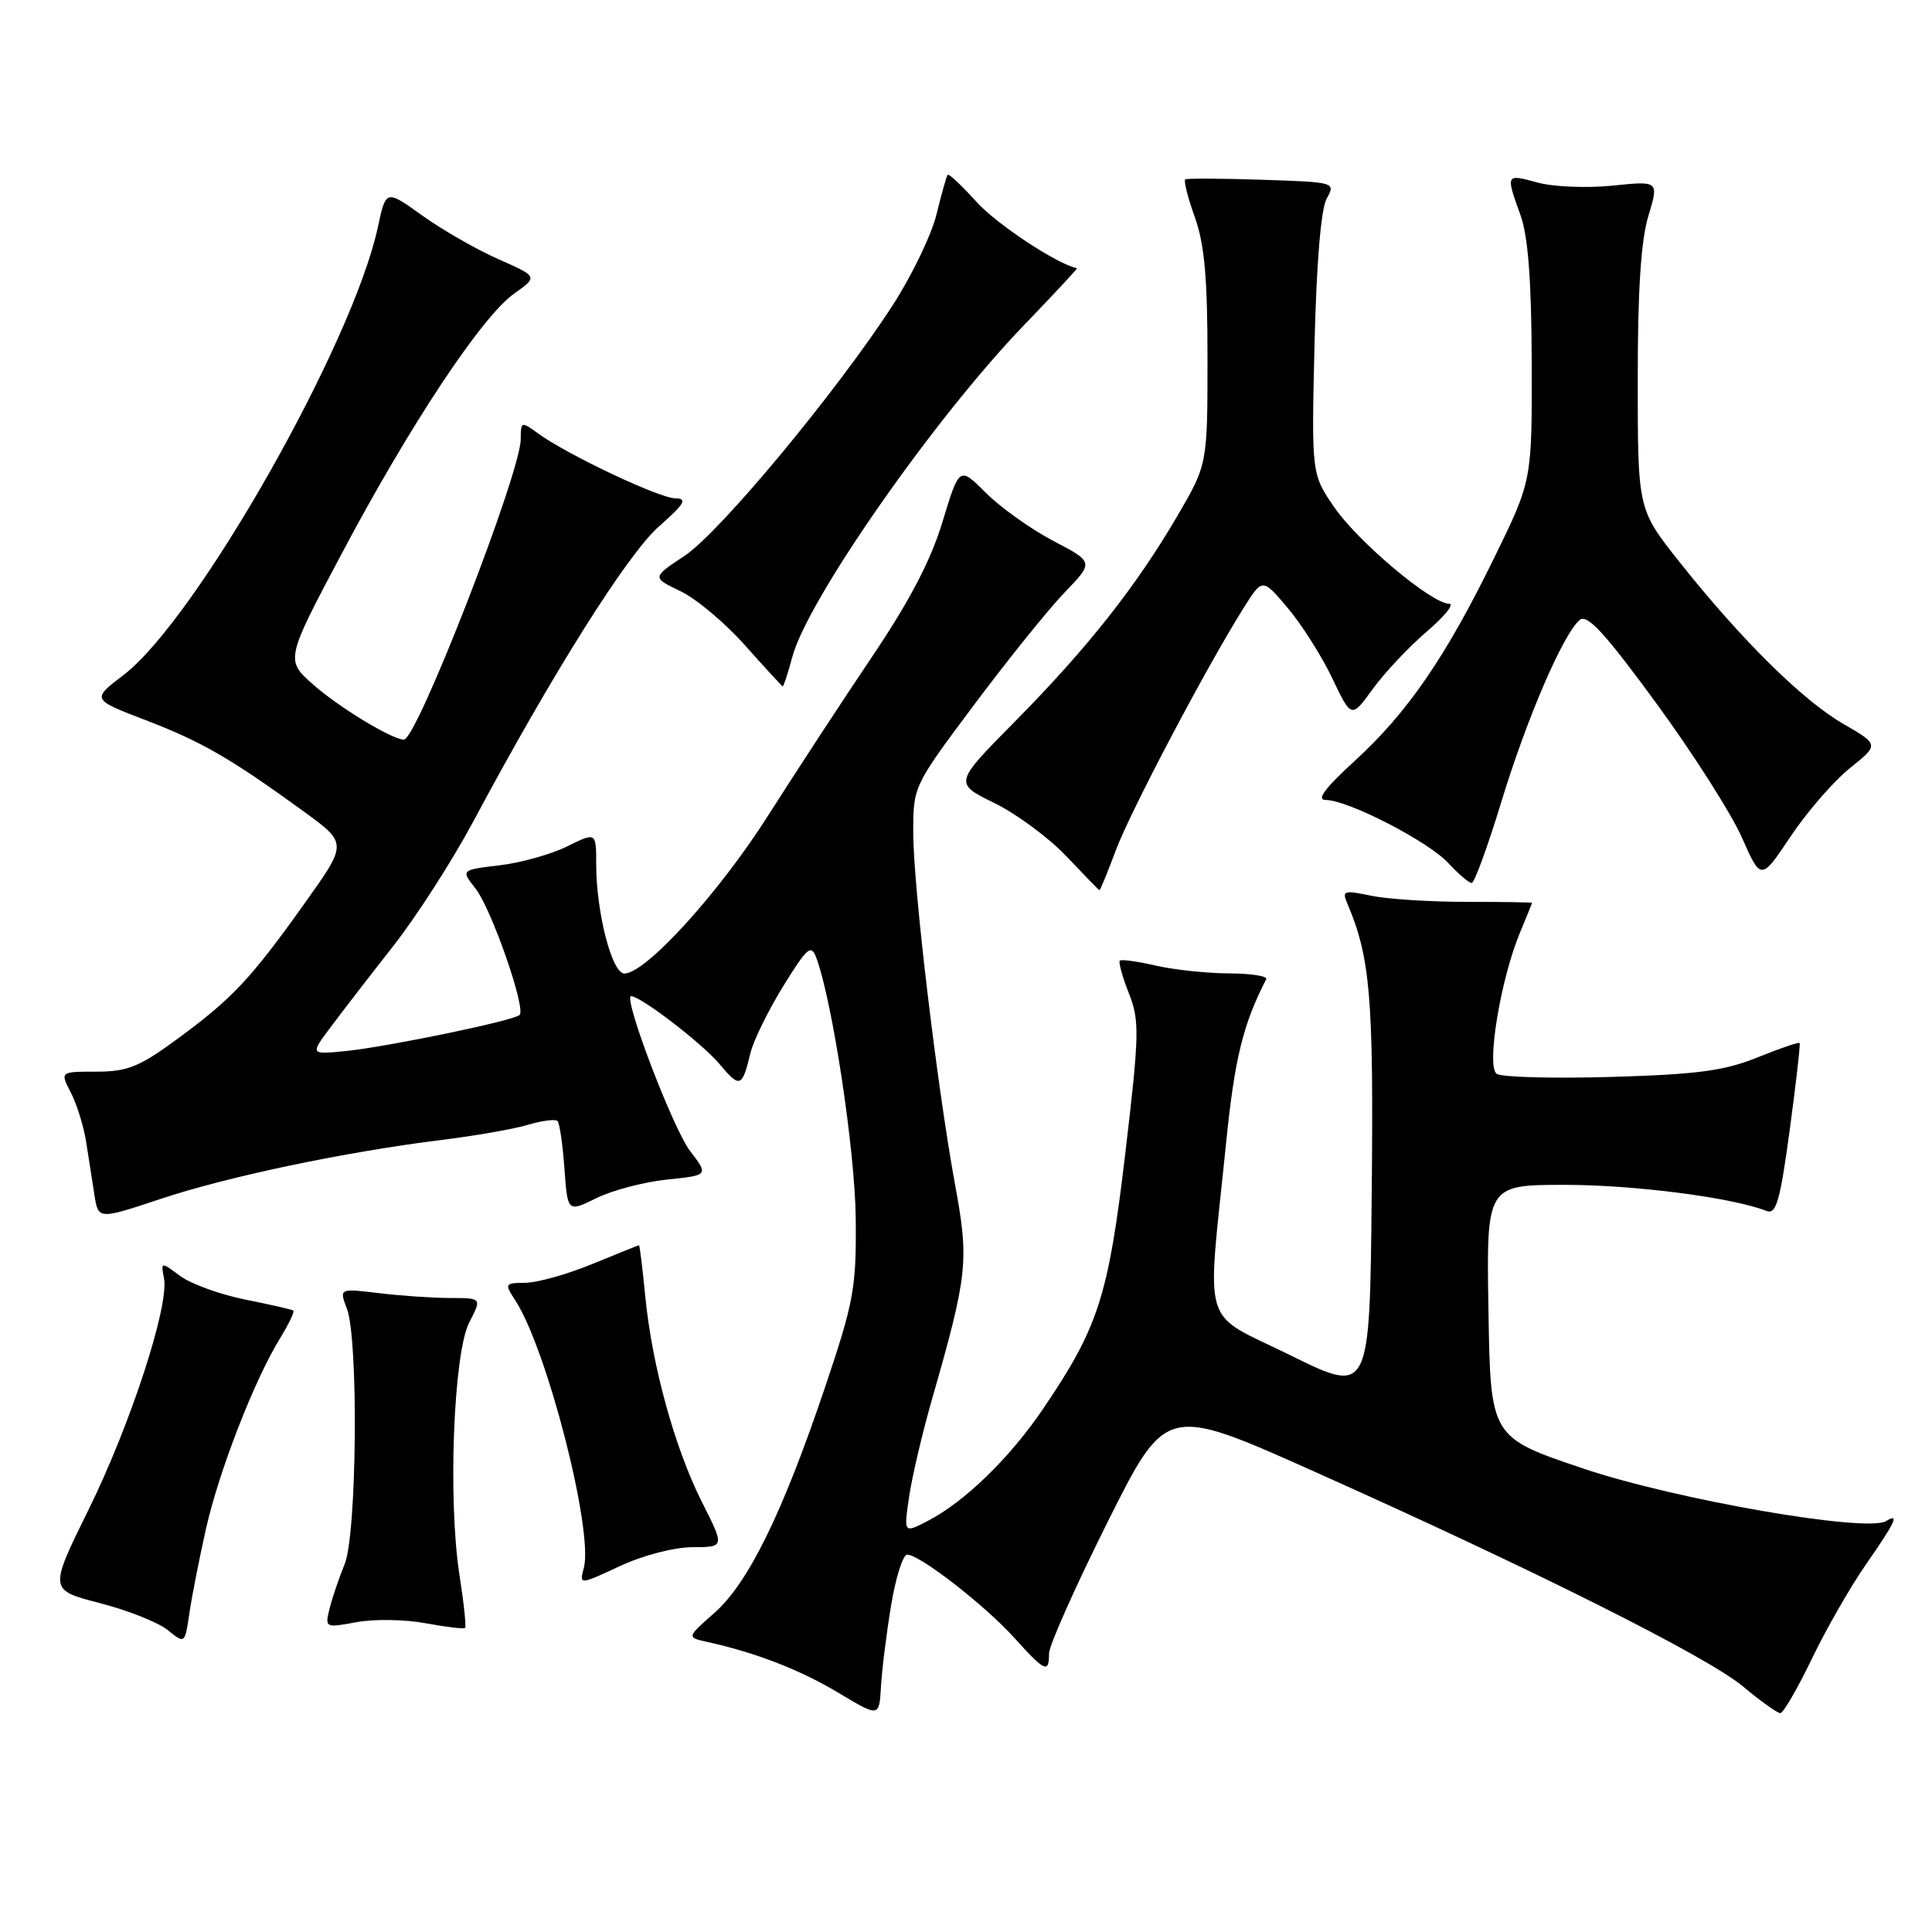 <?xml version="1.0" encoding="UTF-8" standalone="no"?>
<!DOCTYPE svg PUBLIC "-//W3C//DTD SVG 1.1//EN" "http://www.w3.org/Graphics/SVG/1.1/DTD/svg11.dtd" >
<svg xmlns="http://www.w3.org/2000/svg" xmlns:xlink="http://www.w3.org/1999/xlink" version="1.1" viewBox="0 0 256 256">
 <g >
 <path fill="currentColor"
d=" M 118.07 212.75 C 118.68 209.04 119.64 206.00 120.21 206.00 C 121.87 206.00 130.48 212.68 134.38 217.00 C 138.47 221.53 139.00 221.77 139.00 219.10 C 139.00 218.06 142.49 210.23 146.75 201.70 C 154.50 186.21 154.50 186.21 174.00 194.92 C 203.33 208.04 226.21 219.50 230.95 223.46 C 233.28 225.41 235.51 227.00 235.90 227.00 C 236.29 227.00 238.16 223.78 240.06 219.84 C 241.95 215.90 245.19 210.25 247.25 207.29 C 251.15 201.69 251.74 200.42 249.92 201.55 C 247.39 203.11 222.10 198.73 209.82 194.60 C 197.50 190.45 197.50 190.45 197.23 173.73 C 196.95 157.00 196.95 157.00 207.39 157.00 C 216.60 157.00 229.56 158.68 234.05 160.45 C 235.35 160.96 235.86 159.22 237.14 149.78 C 237.98 143.58 238.57 138.37 238.46 138.21 C 238.35 138.06 235.84 138.91 232.88 140.11 C 228.49 141.89 224.93 142.36 213.50 142.70 C 205.80 142.92 198.97 142.74 198.32 142.29 C 196.92 141.32 198.84 129.71 201.42 123.54 C 202.29 121.46 203.00 119.70 203.00 119.63 C 203.00 119.56 199.06 119.50 194.25 119.50 C 189.44 119.50 183.75 119.13 181.62 118.68 C 178.09 117.93 177.80 118.03 178.51 119.68 C 181.58 126.89 182.02 132.11 181.76 158.14 C 181.50 184.77 181.50 184.77 171.00 179.59 C 158.97 173.65 159.90 176.69 162.46 151.48 C 163.60 140.23 164.70 135.74 167.78 129.75 C 167.99 129.34 165.77 128.99 162.83 128.98 C 159.90 128.96 155.53 128.50 153.12 127.94 C 150.71 127.39 148.58 127.09 148.38 127.29 C 148.18 127.48 148.72 129.43 149.58 131.61 C 151.01 135.26 150.98 136.97 149.10 152.89 C 146.87 171.76 145.54 175.89 138.20 186.70 C 133.79 193.20 127.80 199.02 122.93 201.53 C 119.75 203.18 119.75 203.18 120.46 198.34 C 120.85 195.68 122.21 189.90 123.47 185.50 C 128.21 168.97 128.42 167.13 126.58 157.13 C 124.17 144.04 121.02 117.57 121.01 110.34 C 121.00 104.19 121.01 104.17 129.11 93.34 C 133.57 87.38 138.95 80.70 141.08 78.49 C 144.94 74.48 144.94 74.48 139.56 71.67 C 136.61 70.12 132.60 67.26 130.65 65.32 C 127.12 61.79 127.12 61.79 124.89 69.13 C 123.34 74.26 120.53 79.63 115.58 86.98 C 111.68 92.77 105.47 102.26 101.76 108.09 C 95.24 118.36 85.55 129.00 82.73 129.00 C 81.09 129.00 79.00 120.89 79.00 114.55 C 79.00 110.25 79.00 110.25 75.15 112.15 C 73.04 113.20 69.00 114.33 66.19 114.66 C 61.07 115.27 61.07 115.27 63.01 117.74 C 65.12 120.42 69.72 133.62 68.85 134.49 C 68.09 135.24 51.42 138.70 45.80 139.27 C 41.09 139.74 41.09 139.74 43.80 136.12 C 45.28 134.13 49.01 129.30 52.08 125.39 C 55.16 121.48 59.94 114.03 62.72 108.84 C 73.17 89.28 83.12 73.47 87.29 69.78 C 90.73 66.74 91.13 66.05 89.47 66.03 C 87.32 66.00 75.05 60.19 71.25 57.40 C 69.08 55.82 69.00 55.84 69.00 58.19 C 69.00 62.62 55.25 98.00 53.52 98.00 C 51.99 98.00 45.12 93.86 41.64 90.83 C 37.79 87.48 37.79 87.48 45.23 73.45 C 54.28 56.37 63.82 41.97 68.11 38.92 C 71.29 36.66 71.29 36.66 66.01 34.33 C 63.11 33.04 58.57 30.44 55.94 28.55 C 51.14 25.11 51.14 25.11 50.07 30.09 C 46.76 45.54 26.01 82.09 16.37 89.44 C 12.13 92.68 12.13 92.68 19.32 95.43 C 26.78 98.30 30.53 100.47 40.27 107.54 C 46.04 111.74 46.04 111.74 40.42 119.62 C 33.22 129.72 30.82 132.28 23.55 137.63 C 18.46 141.37 16.90 142.00 12.77 142.00 C 7.95 142.00 7.95 142.00 9.39 144.78 C 10.18 146.32 11.09 149.24 11.41 151.28 C 11.74 153.33 12.23 156.49 12.51 158.31 C 13.02 161.61 13.02 161.61 21.26 158.87 C 30.16 155.90 45.71 152.64 58.50 151.05 C 62.90 150.51 68.05 149.61 69.93 149.05 C 71.82 148.49 73.59 148.26 73.87 148.54 C 74.15 148.82 74.56 151.65 74.79 154.84 C 75.21 160.64 75.21 160.64 79.02 158.76 C 81.12 157.72 85.32 156.62 88.37 156.30 C 93.90 155.73 93.90 155.73 91.43 152.50 C 89.15 149.50 82.49 132.00 83.63 132.00 C 84.89 132.00 93.02 138.24 95.32 140.97 C 98.05 144.22 98.33 144.12 99.44 139.53 C 99.83 137.90 101.78 133.92 103.77 130.69 C 106.98 125.50 107.48 125.07 108.17 126.92 C 110.32 132.75 113.31 152.53 113.39 161.50 C 113.47 170.73 113.15 172.47 109.26 184.00 C 103.68 200.53 99.13 209.80 94.64 213.74 C 90.98 216.96 90.98 216.96 93.74 217.57 C 100.17 218.99 106.02 221.26 111.09 224.30 C 116.50 227.54 116.50 227.54 116.73 223.52 C 116.85 221.31 117.46 216.46 118.07 212.75 Z  M 27.31 202.50 C 29.03 194.88 33.74 182.78 37.11 177.33 C 38.27 175.44 39.06 173.78 38.86 173.65 C 38.66 173.51 35.80 172.86 32.50 172.20 C 29.20 171.54 25.33 170.14 23.90 169.09 C 21.31 167.17 21.31 167.17 21.73 169.38 C 22.43 173.03 17.28 188.80 11.71 200.09 C 6.49 210.68 6.49 210.68 13.23 212.42 C 16.94 213.37 20.99 214.99 22.24 216.00 C 24.50 217.84 24.50 217.84 25.11 213.67 C 25.45 211.38 26.44 206.35 27.31 202.50 Z  M 56.41 215.09 C 59.11 215.59 61.46 215.87 61.63 215.71 C 61.79 215.54 61.46 212.37 60.88 208.67 C 59.34 198.76 60.09 179.29 62.17 175.25 C 63.85 172.00 63.85 172.00 59.67 171.99 C 57.38 171.99 53.12 171.70 50.22 171.35 C 44.94 170.71 44.94 170.71 45.97 173.42 C 47.52 177.50 47.29 203.38 45.66 207.28 C 44.93 209.05 44.04 211.68 43.68 213.11 C 43.04 215.70 43.07 215.72 47.27 214.94 C 49.59 214.51 53.71 214.58 56.41 215.09 Z  M 91.76 205.01 C 96.03 205.00 96.03 205.00 93.02 199.05 C 89.41 191.89 86.39 180.94 85.50 171.75 C 85.14 168.04 84.76 165.00 84.67 165.00 C 84.58 165.01 81.80 166.12 78.50 167.48 C 75.20 168.84 71.21 169.96 69.63 169.98 C 66.89 170.00 66.83 170.09 68.25 172.26 C 72.46 178.68 78.66 202.85 77.36 207.76 C 76.76 210.02 76.76 210.02 82.13 207.52 C 85.19 206.09 89.33 205.02 91.76 205.01 Z  M 147.84 112.70 C 149.78 107.50 159.88 88.35 164.79 80.55 C 167.28 76.59 167.28 76.59 170.62 80.55 C 172.46 82.72 175.12 86.91 176.52 89.85 C 179.07 95.20 179.07 95.20 181.90 91.29 C 183.46 89.14 186.68 85.72 189.05 83.69 C 191.42 81.66 192.76 80.00 192.02 80.00 C 189.71 80.00 179.98 71.83 176.81 67.23 C 173.78 62.82 173.78 62.82 174.18 45.66 C 174.44 34.88 175.03 27.69 175.79 26.32 C 176.99 24.15 176.93 24.14 167.25 23.82 C 161.89 23.64 157.30 23.62 157.06 23.77 C 156.82 23.92 157.38 26.17 158.32 28.77 C 159.60 32.37 160.01 36.86 160.00 47.52 C 160.00 61.53 160.00 61.53 155.98 68.41 C 150.53 77.73 144.05 85.93 134.45 95.64 C 126.40 103.78 126.40 103.78 131.77 106.41 C 134.72 107.86 139.02 111.04 141.32 113.48 C 143.62 115.91 145.58 117.93 145.68 117.95 C 145.78 117.98 146.75 115.62 147.84 112.70 Z  M 198.91 106.33 C 202.31 95.17 207.14 83.96 209.33 82.14 C 210.31 81.33 212.67 83.89 219.43 93.13 C 224.28 99.76 229.39 107.77 230.80 110.95 C 233.34 116.71 233.34 116.71 237.28 110.81 C 239.45 107.57 242.97 103.51 245.11 101.79 C 249.00 98.67 249.00 98.67 244.25 95.92 C 238.85 92.80 230.71 84.75 222.57 74.50 C 217.01 67.50 217.01 67.50 217.01 50.41 C 217.00 38.58 217.43 31.88 218.41 28.64 C 219.82 23.96 219.82 23.96 213.65 24.60 C 210.26 24.94 205.80 24.76 203.74 24.19 C 199.51 23.03 199.50 23.04 201.47 28.50 C 202.48 31.31 202.93 37.13 202.96 48.09 C 203.00 63.68 203.00 63.68 198.01 73.87 C 191.57 87.06 186.51 94.42 179.50 100.83 C 175.54 104.45 174.39 106.00 175.67 106.00 C 178.60 106.00 189.28 111.50 191.92 114.37 C 193.26 115.82 194.64 117.00 195.00 117.00 C 195.37 117.00 197.12 112.20 198.91 106.33 Z  M 105.00 87.00 C 107.05 79.40 123.87 55.33 135.71 43.06 C 139.67 38.95 142.82 35.56 142.71 35.54 C 140.10 35.02 132.09 29.73 129.40 26.76 C 127.45 24.60 125.72 22.97 125.57 23.16 C 125.42 23.35 124.75 25.71 124.09 28.41 C 123.43 31.11 120.83 36.51 118.31 40.41 C 110.89 51.88 95.39 70.55 90.71 73.65 C 86.38 76.52 86.38 76.52 90.16 78.33 C 92.24 79.32 96.09 82.55 98.72 85.51 C 101.35 88.47 103.60 90.91 103.71 90.94 C 103.83 90.98 104.41 89.20 105.00 87.00 Z "/>
</g>
</svg>